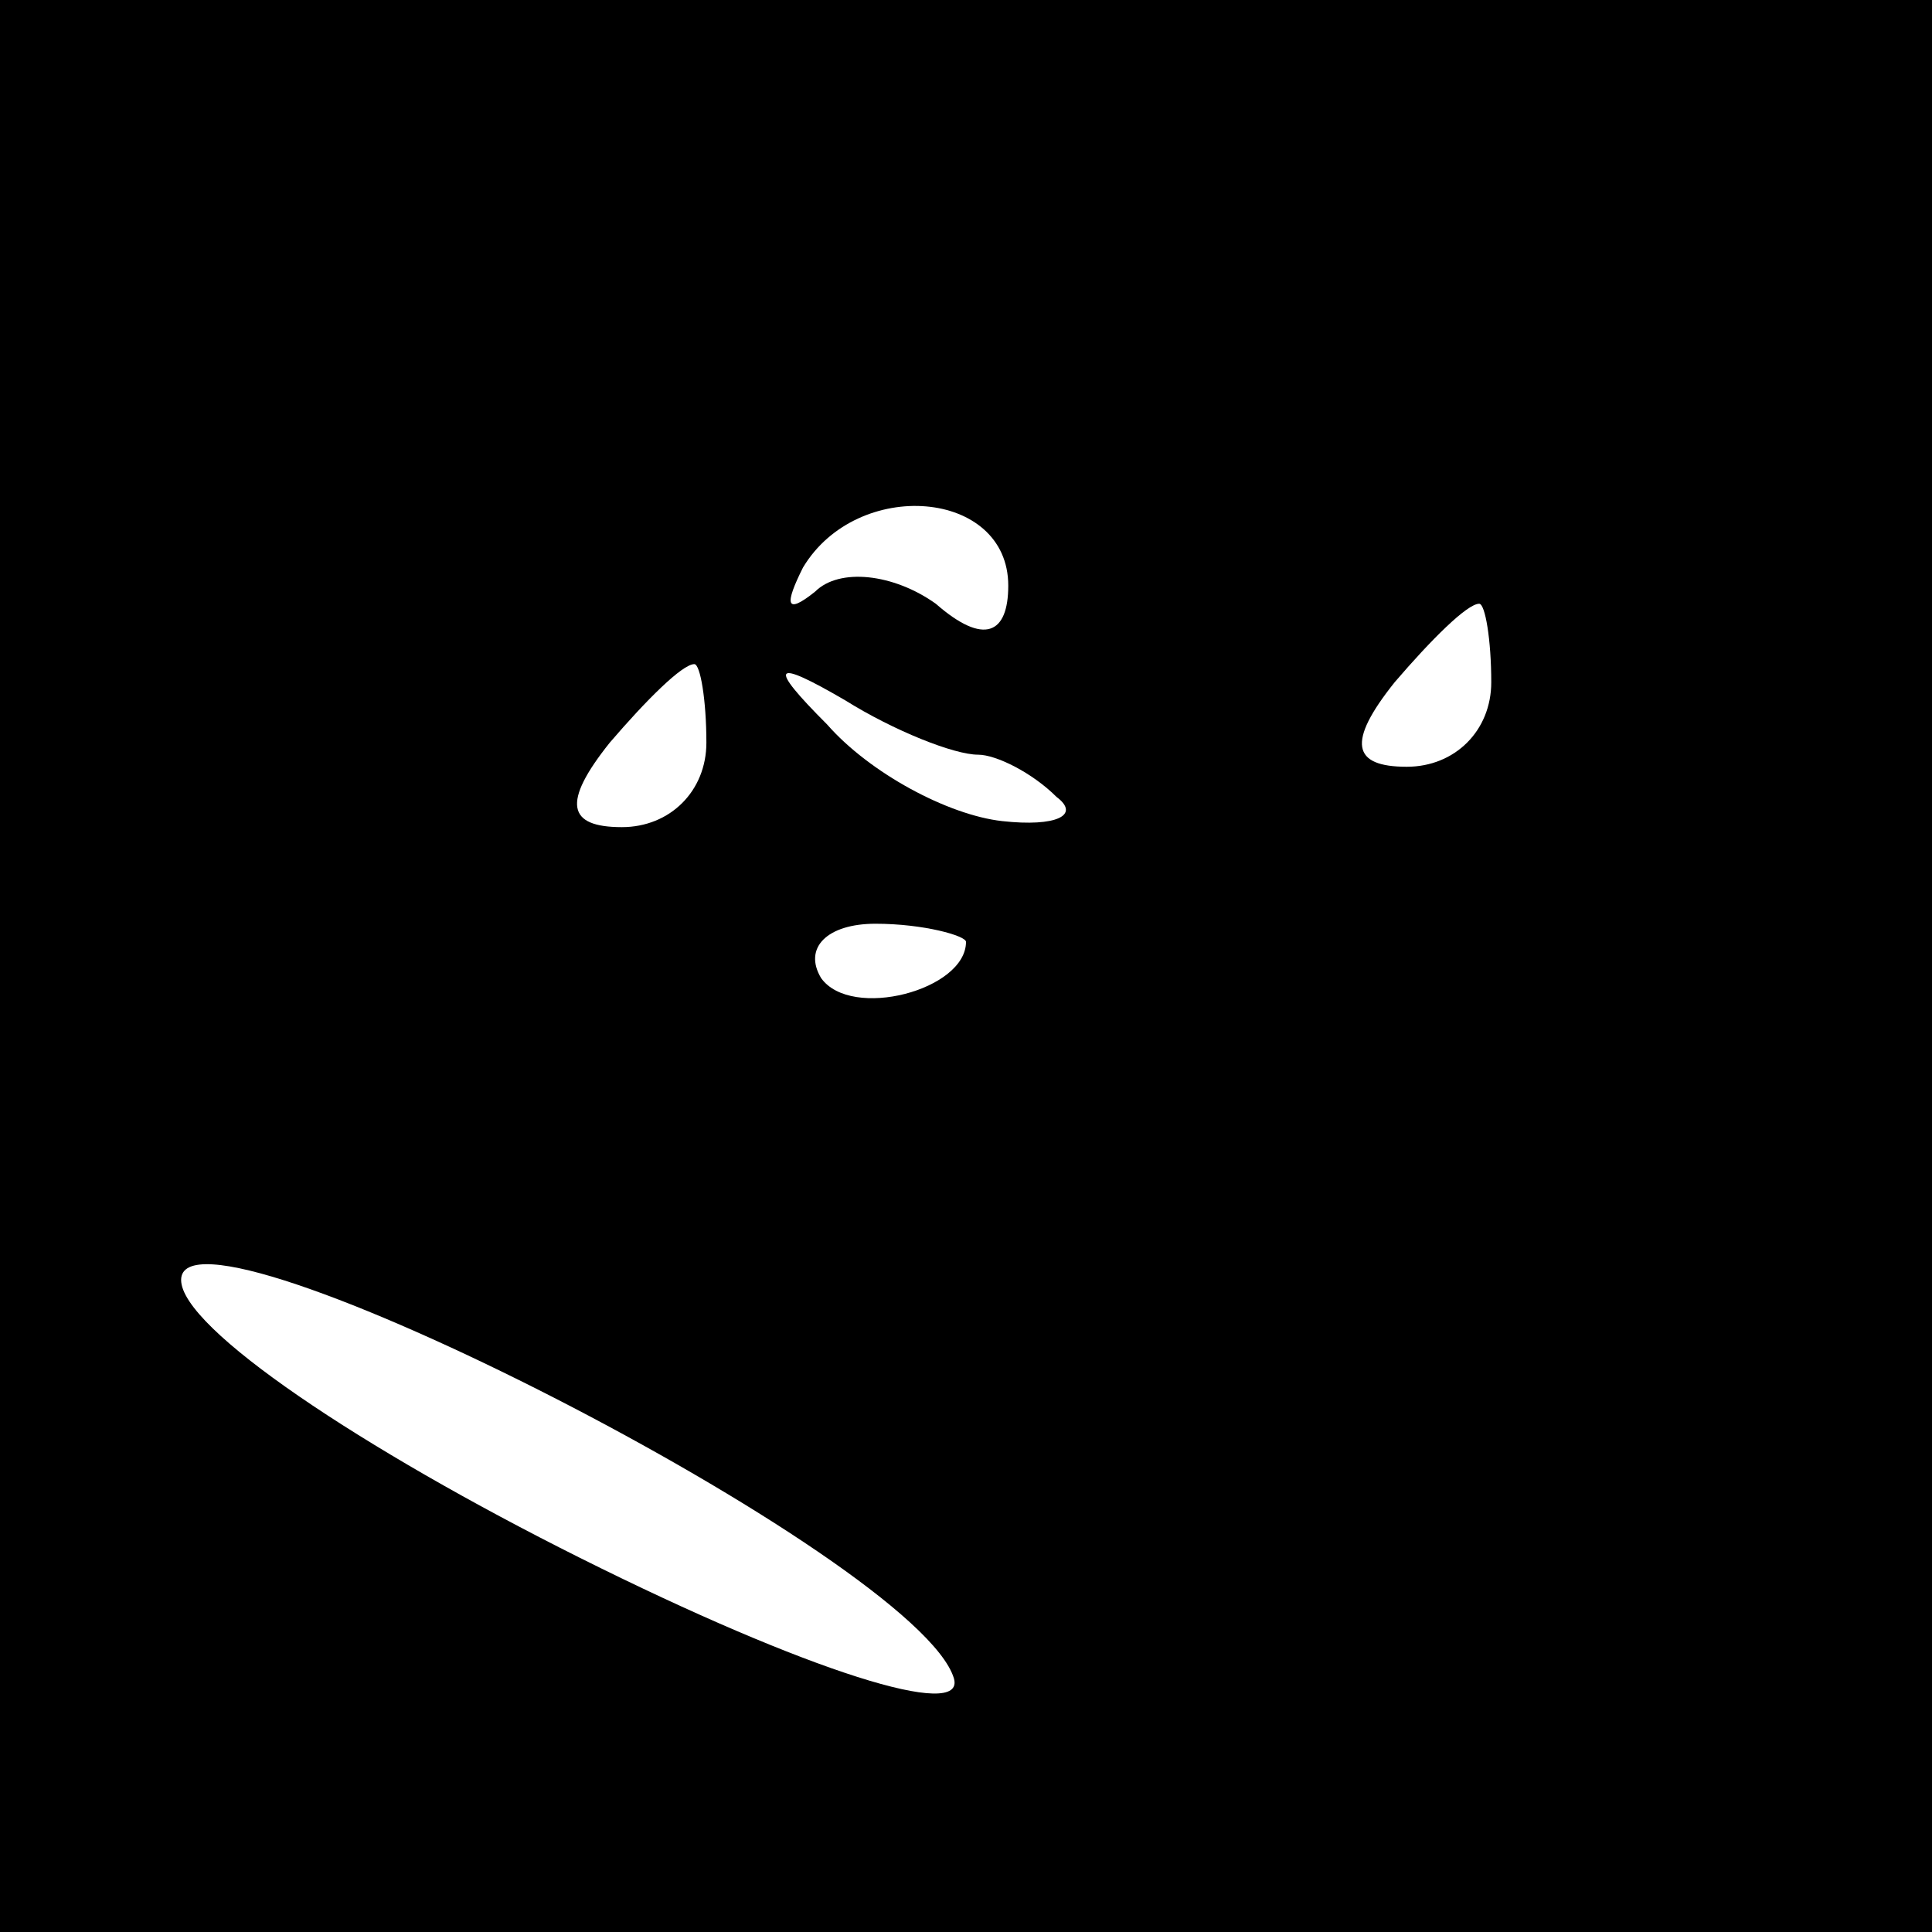 <?xml version="1.0" standalone="no"?>
<!DOCTYPE svg PUBLIC "-//W3C//DTD SVG 20010904//EN"
 "http://www.w3.org/TR/2001/REC-SVG-20010904/DTD/svg10.dtd">
<svg version="1.0" xmlns="http://www.w3.org/2000/svg"
 width="32pt" height="32pt" viewBox="0 0 32 32"
 preserveAspectRatio="xMidYMid meet">
<rect x="0" y="0" width="32" height="32" fill="#808080" stroke="none"/>
<g transform="translate(0,32) scale(0.1,-0.1)"
fill="#000000" stroke="none">
<path fill="#000000" stroke="none" d="M0 160 l0 -160 160 0 160 0 0 160 0
160 -160 0 -160 0 0 -160z"/>
<path fill="#ffffff" stroke="none" d="M167 223 c0 -8 -4 -10 -12 -3 -7 5 -16
6 -20 2 -5 -4 -5 -2 -2 4 9 15 34 13 34 -3z"/>
<path fill="#ffffff" stroke="none" d="M247 207 c0 -8 -6 -14 -14 -14 -9 0
-10 4 -2 14 6 7 12 13 14 13 1 0 2 -6 2 -13z"/>
<path fill="#ffffff" stroke="none" d="M117 197 c0 -8 -6 -14 -14 -14 -9 0
-10 4 -2 14 6 7 12 13 14 13 1 0 2 -6 2 -13z"/>
<path fill="#ffffff" stroke="none" d="M162 195 c3 0 9 -3 13 -7 4 -3 0 -5 -9
-4 -9 1 -22 8 -29 16 -10 10 -9 11 3 4 8 -5 18 -9 22 -9z"/>
<path fill="#ffffff" stroke="none" d="M160 164 c0 -8 -19 -13 -24 -6 -3 5 1
9 9 9 8 0 15 -2 15 -3z"/>
<path fill="#ffffff" stroke="none" d="M158 42 c2 -7 -24 1 -62 20 -36 18 -66
38 -66 46 0 16 122 -46 128 -66z"/>
</g>
</svg>
